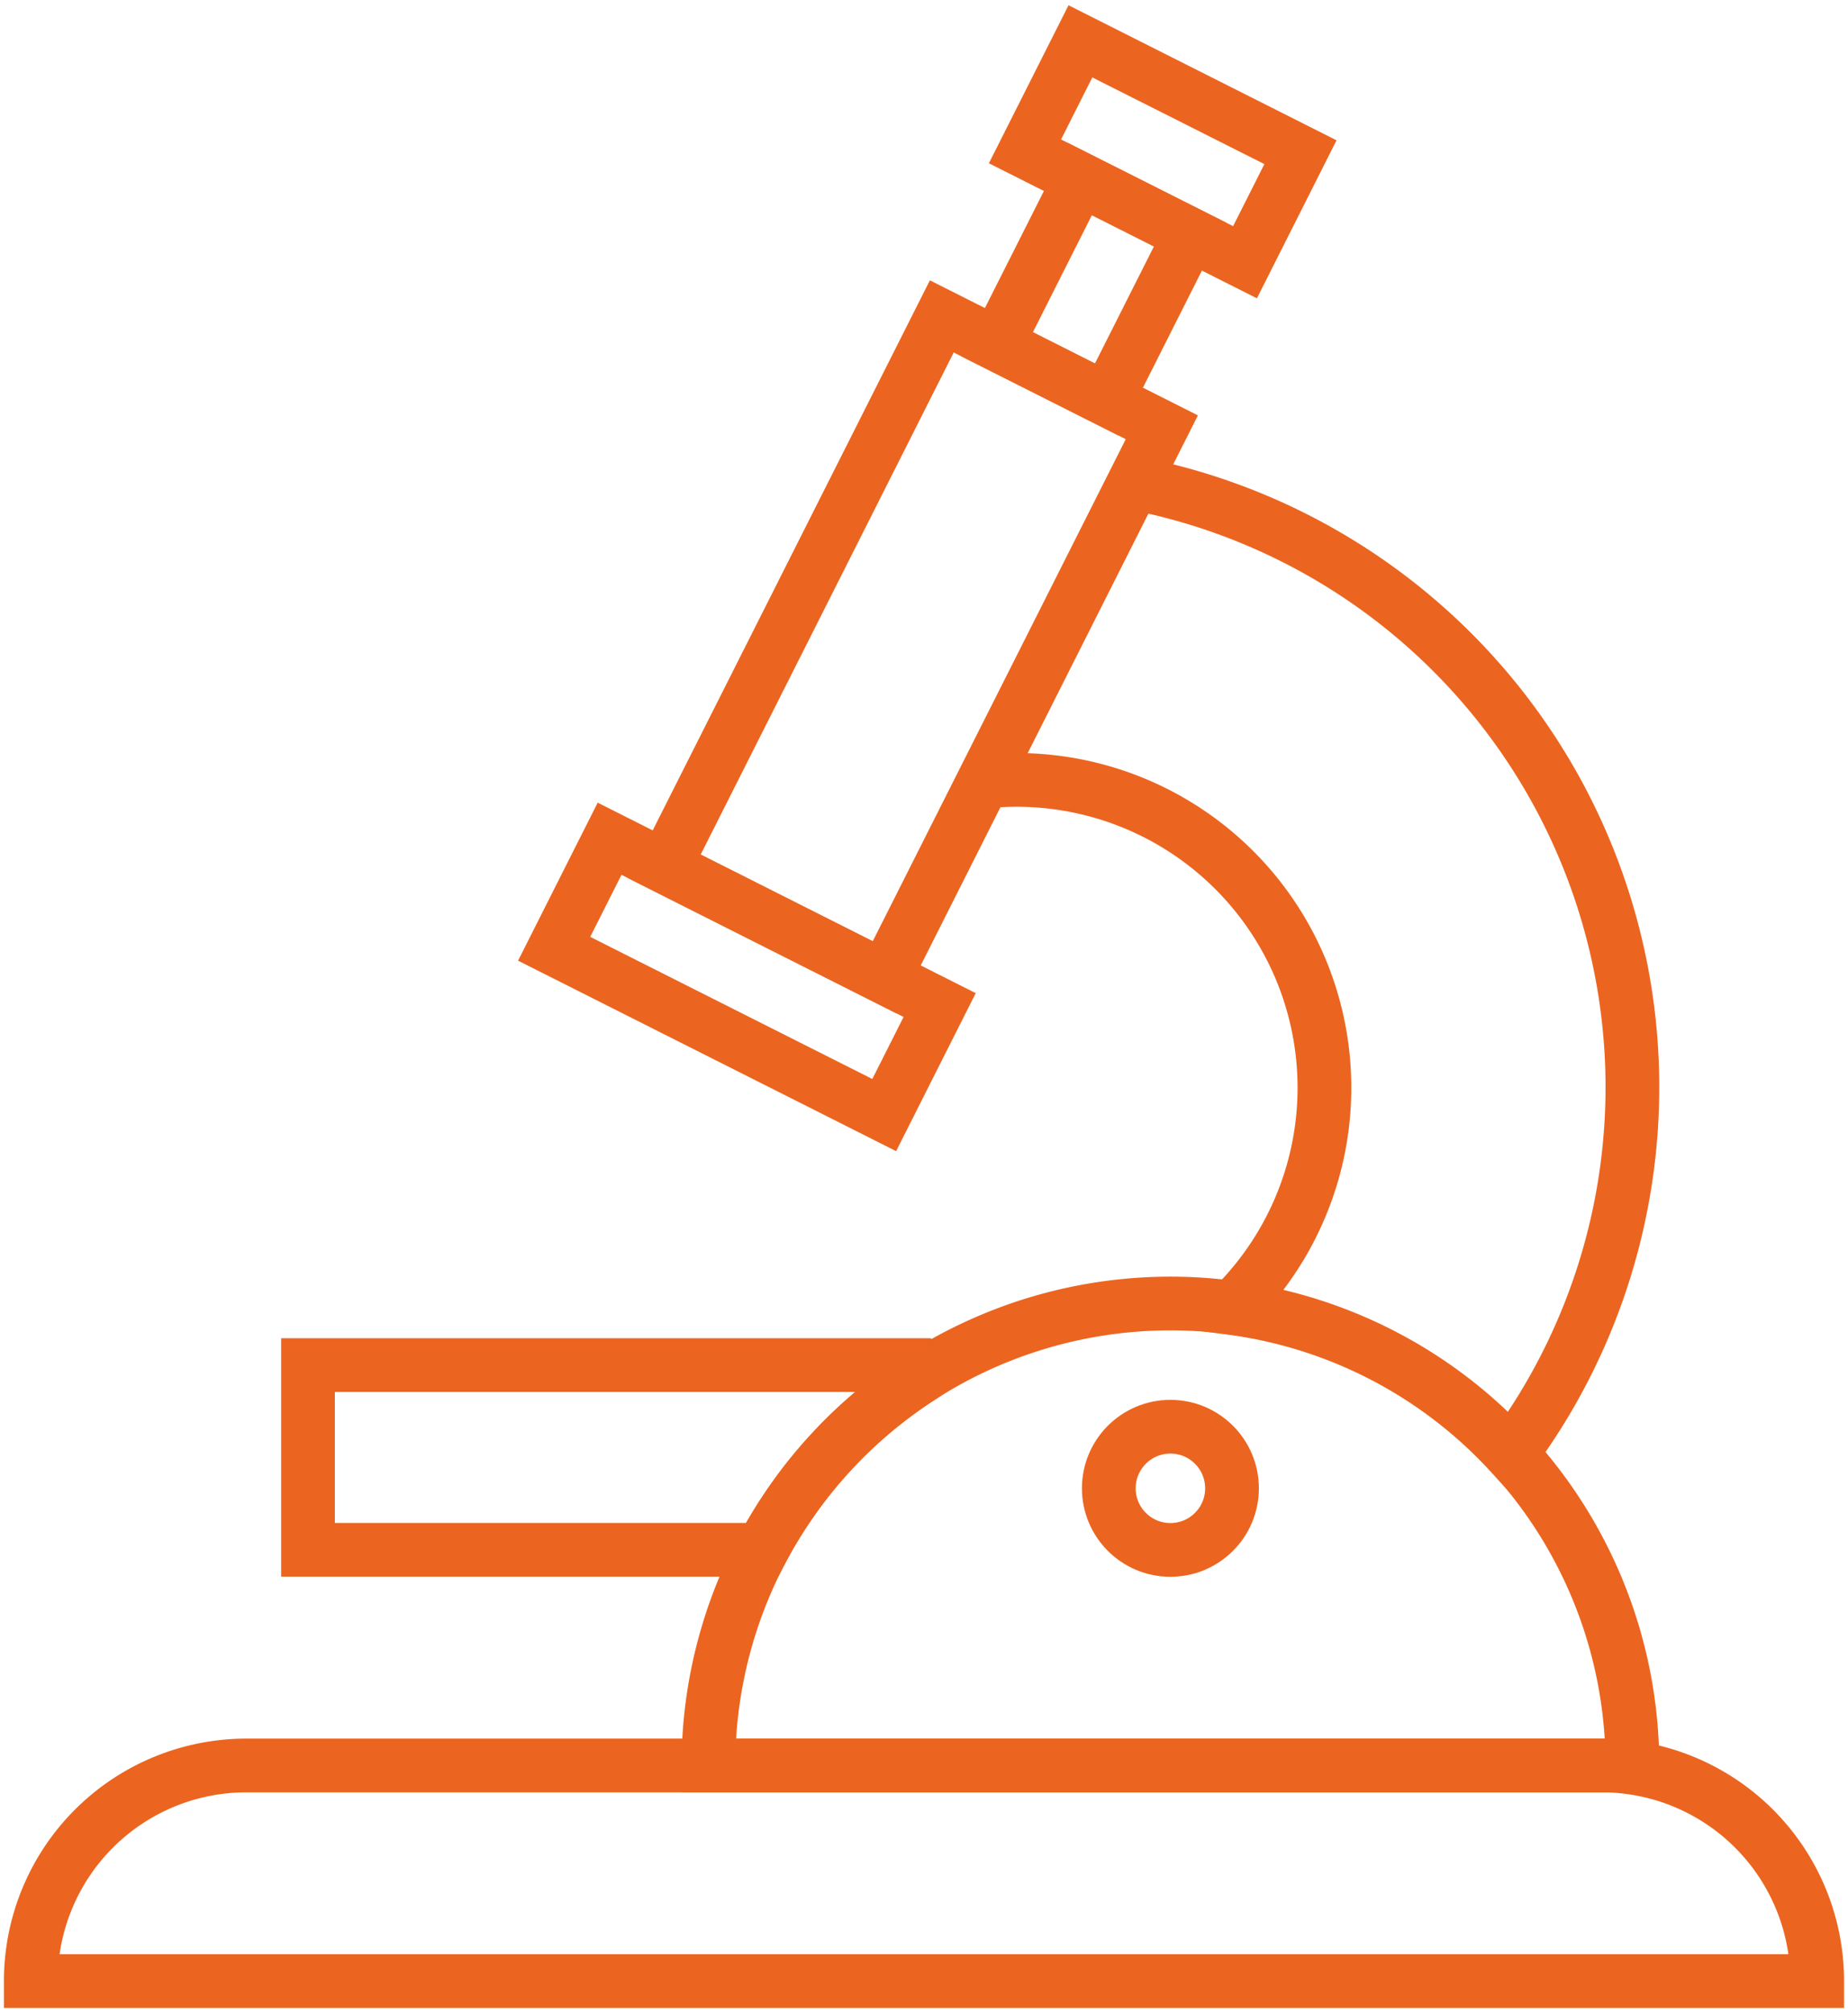 <svg xmlns="http://www.w3.org/2000/svg" xmlns:xlink="http://www.w3.org/1999/xlink" width="68.785" height="74.889" viewBox="0 0 68.785 74.889">
  <defs>
    <clipPath id="clip-path">
      <rect id="Rectangle_661" data-name="Rectangle 661" width="68.785" height="74.889" fill="none" stroke="#eb6520" stroke-width="1"/>
    </clipPath>
  </defs>
  <g id="Group_16180" data-name="Group 16180" transform="translate(0 0)">
    <g id="Group_16179" data-name="Group 16179" transform="translate(0 0)" clip-path="url(#clip-path)">
      <path id="Path_7221" data-name="Path 7221" d="M67.492,65.349H1a8.025,8.025,0,0,1,8.025-8.025H59.467A8.025,8.025,0,0,1,67.492,65.349Z" transform="translate(0.146 8.393)" fill="none" stroke="#eb6520" stroke-miterlimit="10" stroke-width="2"/>
      <rect id="Rectangle_657" data-name="Rectangle 657" width="22.928" height="9.171" transform="translate(24.737 32.253) rotate(-63.256)" fill="none" stroke="#eb6520" stroke-miterlimit="10" stroke-width="2"/>
      <rect id="Rectangle_658" data-name="Rectangle 658" width="4.586" height="13.757" transform="translate(20.626 35.316) rotate(-63.256)" fill="none" stroke="#eb6520" stroke-miterlimit="10" stroke-width="2"/>
      <rect id="Rectangle_659" data-name="Rectangle 659" width="6.878" height="4.586" transform="translate(37.103 12.809) rotate(-63.256)" fill="none" stroke="#eb6520" stroke-miterlimit="10" stroke-width="2"/>
      <rect id="Rectangle_660" data-name="Rectangle 660" width="4.586" height="9.171" transform="translate(38.151 5.634) rotate(-63.256)" fill="none" stroke="#eb6520" stroke-miterlimit="10" stroke-width="2"/>
      <path id="Path_7222" data-name="Path 7222" d="M40.2,42.324A17.2,17.2,0,0,0,23,59.52H57.393A17.2,17.2,0,0,0,40.2,42.324Z" transform="translate(3.368 6.197)" fill="none" stroke="#eb6520" stroke-miterlimit="10" stroke-width="2"/>
      <path id="Path_7223" data-name="Path 7223" d="M31.978,26.788a11.6,11.6,0,0,1,1.172-.06,11.458,11.458,0,0,1,8.01,19.658,17.133,17.133,0,0,1,10.4,5.436,22.9,22.9,0,0,0-13.77-36.088" transform="translate(4.682 2.303)" fill="none" stroke="#eb6520" stroke-miterlimit="10" stroke-width="2"/>
      <path id="Path_7224" data-name="Path 7224" d="M32.928,44.324H10V51.2H26.9a17.277,17.277,0,0,1,5.78-6.351C32.236,44.7,33.342,44.525,32.928,44.324Z" transform="translate(1.464 6.489)" fill="none" stroke="#eb6520" stroke-miterlimit="10" stroke-width="2"/>
      <circle id="Ellipse_24" data-name="Ellipse 24" cx="2.293" cy="2.293" r="2.293" transform="translate(41.271 53.107)" fill="none" stroke="#eb6520" stroke-miterlimit="10" stroke-width="2"/>
    </g>
  </g>
</svg>
